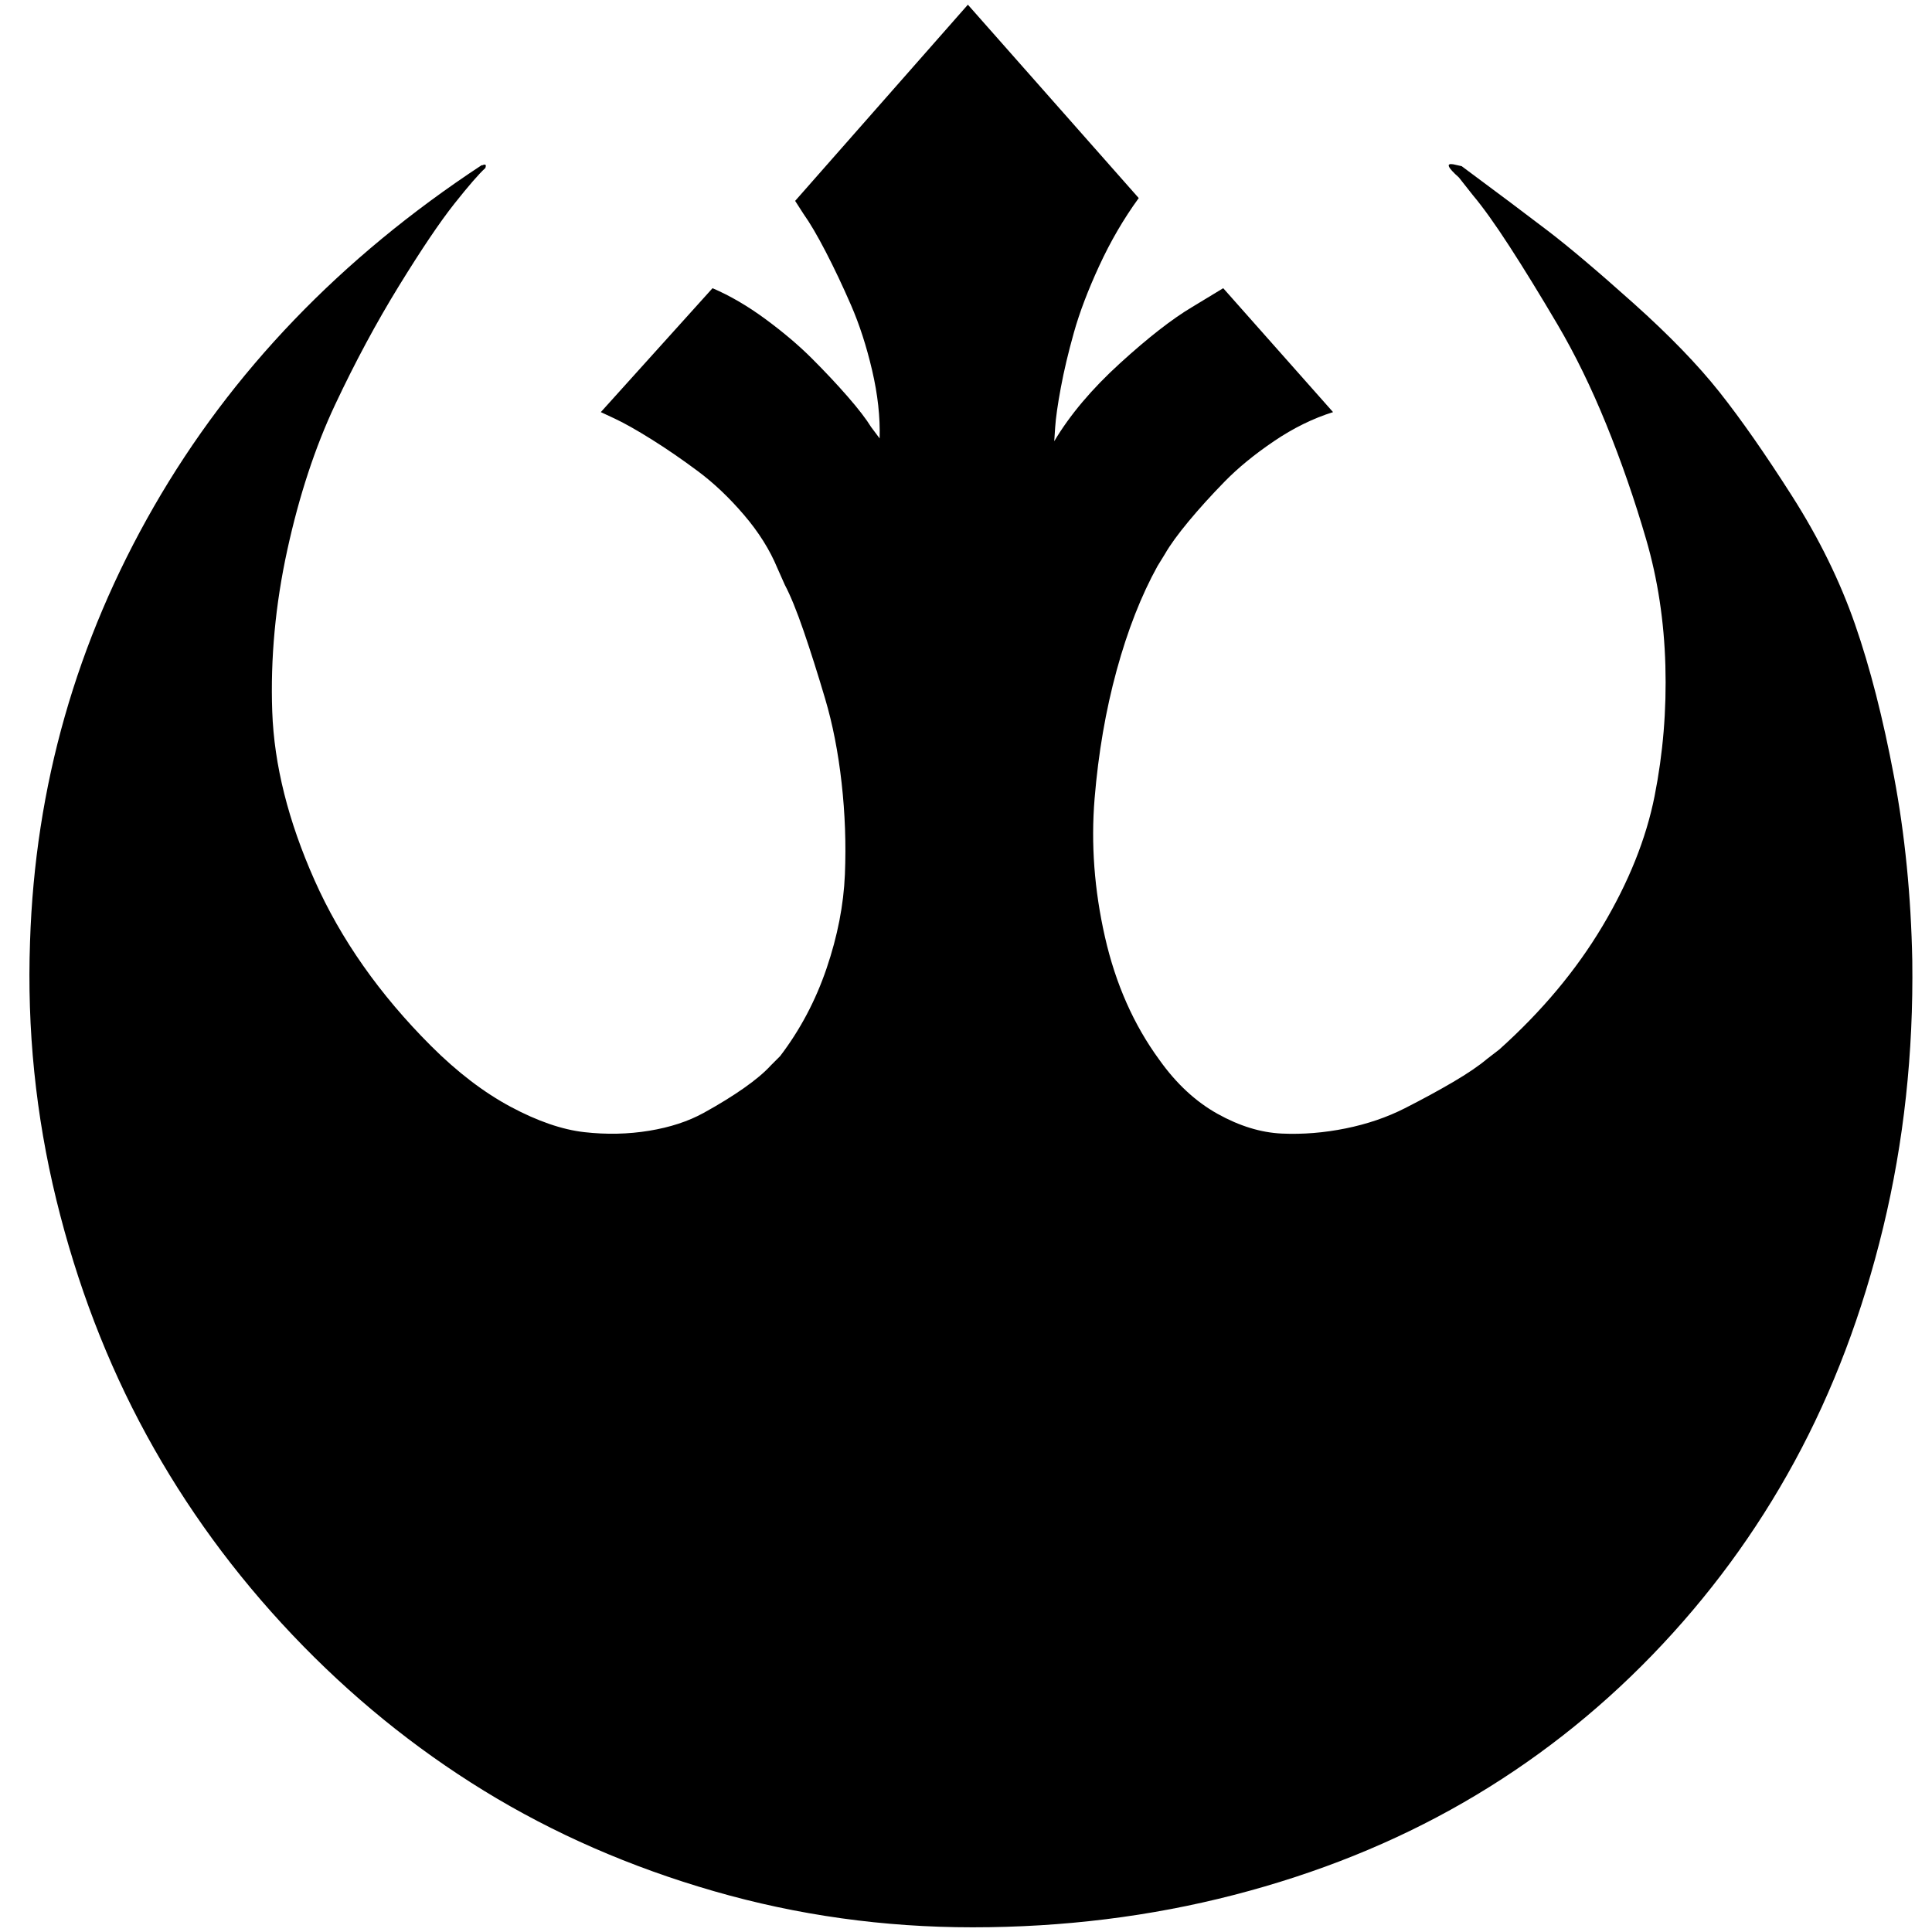 <?xml version="1.0" standalone="no"?>
<!DOCTYPE svg PUBLIC "-//W3C//DTD SVG 1.1//EN" "http://www.w3.org/Graphics/SVG/1.1/DTD/svg11.dtd" >
<svg xmlns="http://www.w3.org/2000/svg" xmlns:xlink="http://www.w3.org/1999/xlink" version="1.1" width="2048" height="2048" viewBox="-10 0 2058 2048">
   <path fill="currentColor"
d="M22 998q8 -248 132 -463.5t349 -363.5h1q2 -1 3 -0.5t0 3.5q-10 9 -33 38t-59 87.5t-68 126.5t-51 155t-16 172t45 179.5t124 176.5q42 42 85 65t78.5 27t69 -1.5t58 -19t43 -26.5t28.5 -24l10 -10q32 -42 49.5 -93.5t19.5 -100t-3.5 -97.5t-17.5 -89.5t-23 -72.5
t-20 -49l-8 -18q-12 -29 -35.5 -56.5t-49 -46.5t-49.5 -34t-39 -22l-15 -7l119 -132q28 12 56.5 33t49.5 42t38 40.5t25 32.5l9 12q1 -34 -8 -72.5t-22.5 -69.5t-27 -57t-23.5 -40l-9 -14l184 -209l182 206q-24 33 -42 72t-27 71t-14 59t-6 42l-1 15q25 -42 70 -83t77 -60
l33 -20l117 132q-32 10 -63 31t-52.5 43t-38.5 42.5t-25 34.5l-8 13q-26 47 -43.5 111t-23.5 136.5t11 147.5t58 131q27 38 62 57.5t68.5 21t68 -5.5t63 -21.5t51.5 -28t36 -24.5l13 -10q68 -61 110 -131.5t55.5 -138.5t11.5 -139t-20.5 -134.5t-42.5 -122.5t-52 -106.5
t-51 -83t-39 -54.5l-15 -19q-18 -16 -6 -14l9 2q58 43 92 69t91 77t91.5 94.5t77.5 111t67 136.5t41.5 162t19.5 196q2 148 -31 284.5t-94.5 249.5t-151.5 206t-201 157t-244.5 98.5t-278.5 34.5q-142 0 -275.5 -38.5t-245 -107t-204 -166t-155.5 -213t-96 -250.5t-28 -275z
" />
</svg>

